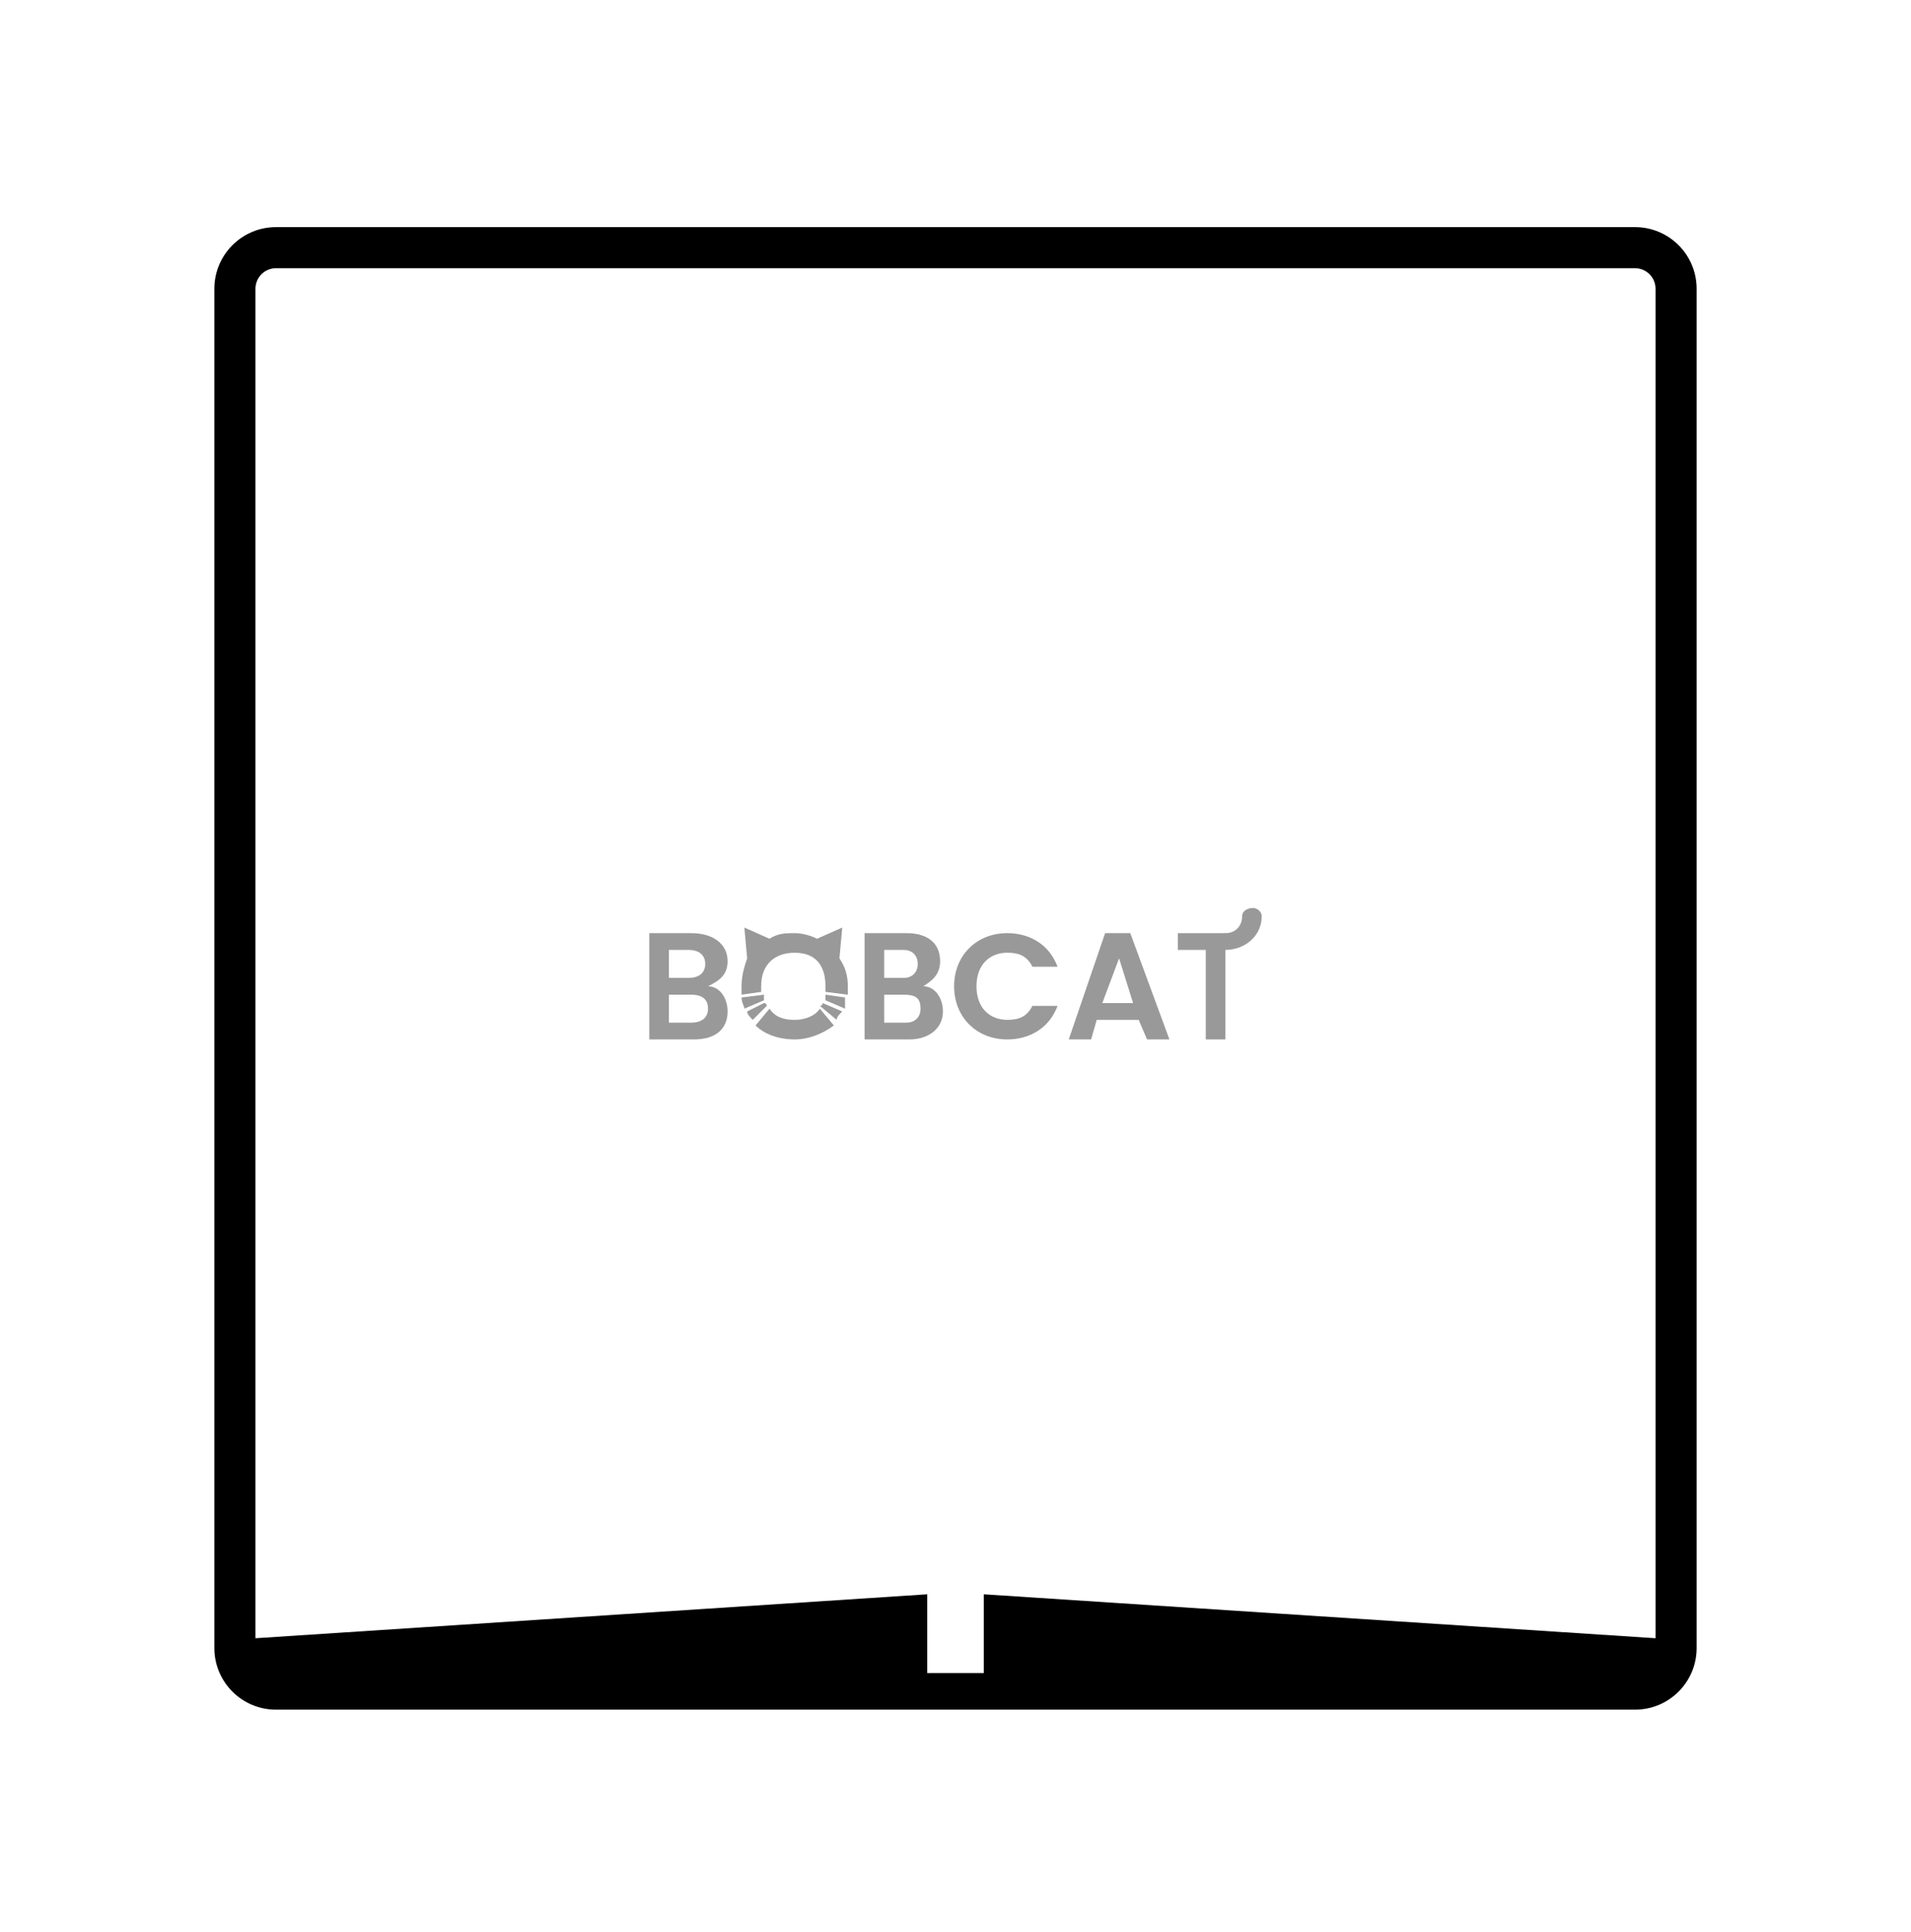 <svg xmlns="http://www.w3.org/2000/svg" width="93" height="94" fill="none" viewBox="0 0 93 94"><path fill="currentColor" fill-rule="evenodd" d="M13.432 13.051H79.568C80.12 13.051 80.568 13.498 80.568 14.051V79.711L47.877 77.573V81.407H45.123V77.573L12.432 79.711V14.051C12.432 13.498 12.88 13.051 13.432 13.051ZM10.432 14.051C10.432 12.394 11.775 11.051 13.432 11.051H79.568C81.225 11.051 82.568 12.394 82.568 14.051V80.187C82.568 81.844 81.225 83.187 79.568 83.187H13.432C11.775 83.187 10.432 81.844 10.432 80.187V14.051Z" clip-rule="evenodd"/><g opacity=".4"><path fill="currentColor" d="M59.633 46.22C59.496 46.22 59.224 46.084 59.224 45.812C59.224 45.676 59.496 45.404 59.633 45.404C60.177 45.404 60.449 44.996 60.449 44.587C60.449 44.315 60.721 44.179 60.993 44.179C61.13 44.179 61.402 44.315 61.402 44.587C61.402 45.54 60.585 46.22 59.633 46.22V46.22Z"/><path fill="currentColor" d="M33.639 48.398H32.551V49.758H33.639C34.184 49.758 34.456 49.486 34.456 49.078C34.456 48.534 34.048 48.398 33.639 48.398ZM33.503 46.22H32.551V47.581H33.503C34.048 47.581 34.32 47.309 34.32 46.901C34.32 46.492 34.048 46.22 33.503 46.22ZM33.776 50.575H31.598V45.404H33.639C34.728 45.404 35.409 45.948 35.409 46.764C35.409 47.445 35 47.717 34.456 47.989C35 47.989 35.409 48.534 35.409 49.214C35.409 50.031 34.864 50.575 33.776 50.575V50.575Z"/><path fill="currentColor" d="M43.982 48.398H43.03V49.758H44.118C44.527 49.758 44.799 49.486 44.799 49.078C44.799 48.534 44.527 48.398 43.982 48.398ZM43.982 46.22H43.03V47.581H43.982C44.391 47.581 44.663 47.309 44.663 46.901C44.663 46.492 44.391 46.22 43.982 46.22ZM44.255 50.575H42.077V45.404H44.118C45.207 45.404 45.751 45.948 45.751 46.764C45.751 47.445 45.343 47.717 44.935 47.989C45.479 47.989 45.888 48.534 45.888 49.214C45.888 50.031 45.207 50.575 44.255 50.575V50.575Z"/><path fill="currentColor" d="M49.018 45.404C50.106 45.404 51.059 45.948 51.467 47.037H50.242C49.97 46.492 49.562 46.356 49.018 46.356C48.201 46.356 47.521 46.901 47.521 47.989C47.521 49.078 48.201 49.622 49.018 49.622C49.562 49.622 49.97 49.486 50.242 48.942H51.467C51.059 50.031 50.106 50.575 49.018 50.575C47.521 50.575 46.432 49.486 46.432 47.989C46.432 46.492 47.521 45.404 49.018 45.404Z"/><path fill="currentColor" d="M54.461 46.628L53.645 48.806H55.142L54.461 46.628V46.628ZM55.414 49.622H53.373L53.1 50.575H52.012L53.781 45.404H55.006L56.911 50.575H55.822L55.414 49.622V49.622Z"/><path fill="currentColor" d="M57.319 45.404H59.633V46.22V50.575H58.68V46.22H57.319V45.404Z"/><path fill="currentColor" d="M38.675 49.623C38.13 49.623 37.722 49.487 37.45 49.078L36.77 49.895C37.178 50.303 37.858 50.575 38.675 50.575C39.355 50.575 40.036 50.303 40.58 49.895L39.9 49.078C39.627 49.487 39.083 49.623 38.675 49.623Z"/><path fill="currentColor" d="M40.852 46.629L40.988 45.132L39.764 45.676C39.491 45.54 39.083 45.404 38.675 45.404C38.267 45.404 37.858 45.404 37.45 45.676L36.225 45.132L36.361 46.629C36.225 47.037 36.089 47.446 36.089 47.99C36.089 48.126 36.089 48.262 36.089 48.398L37.042 48.262C37.042 48.126 37.042 48.126 37.042 47.99C37.042 46.901 37.722 46.357 38.675 46.357C39.627 46.357 40.172 46.901 40.172 47.99C40.172 48.126 40.172 48.126 40.172 48.262L41.261 48.398C41.261 48.262 41.261 48.126 41.261 47.99C41.261 47.446 41.124 47.037 40.852 46.629Z"/><path fill="currentColor" d="M40.172 48.67L41.124 49.078C41.124 48.942 41.124 48.806 41.124 48.534L40.172 48.398C40.172 48.534 40.172 48.534 40.172 48.67Z"/><path fill="currentColor" d="M39.9 48.942L40.716 49.622C40.716 49.486 40.852 49.35 40.988 49.214L40.036 48.806C40.036 48.806 40.036 48.942 39.9 48.942V48.942Z"/><path fill="currentColor" d="M37.178 48.398L36.089 48.534C36.089 48.806 36.225 48.942 36.225 49.078L37.178 48.67C37.178 48.534 37.178 48.534 37.178 48.398Z"/><path fill="currentColor" d="M37.178 48.806L36.361 49.214C36.361 49.35 36.497 49.486 36.633 49.622L37.314 48.942C37.314 48.942 37.314 48.806 37.178 48.806V48.806Z"/></g></svg>